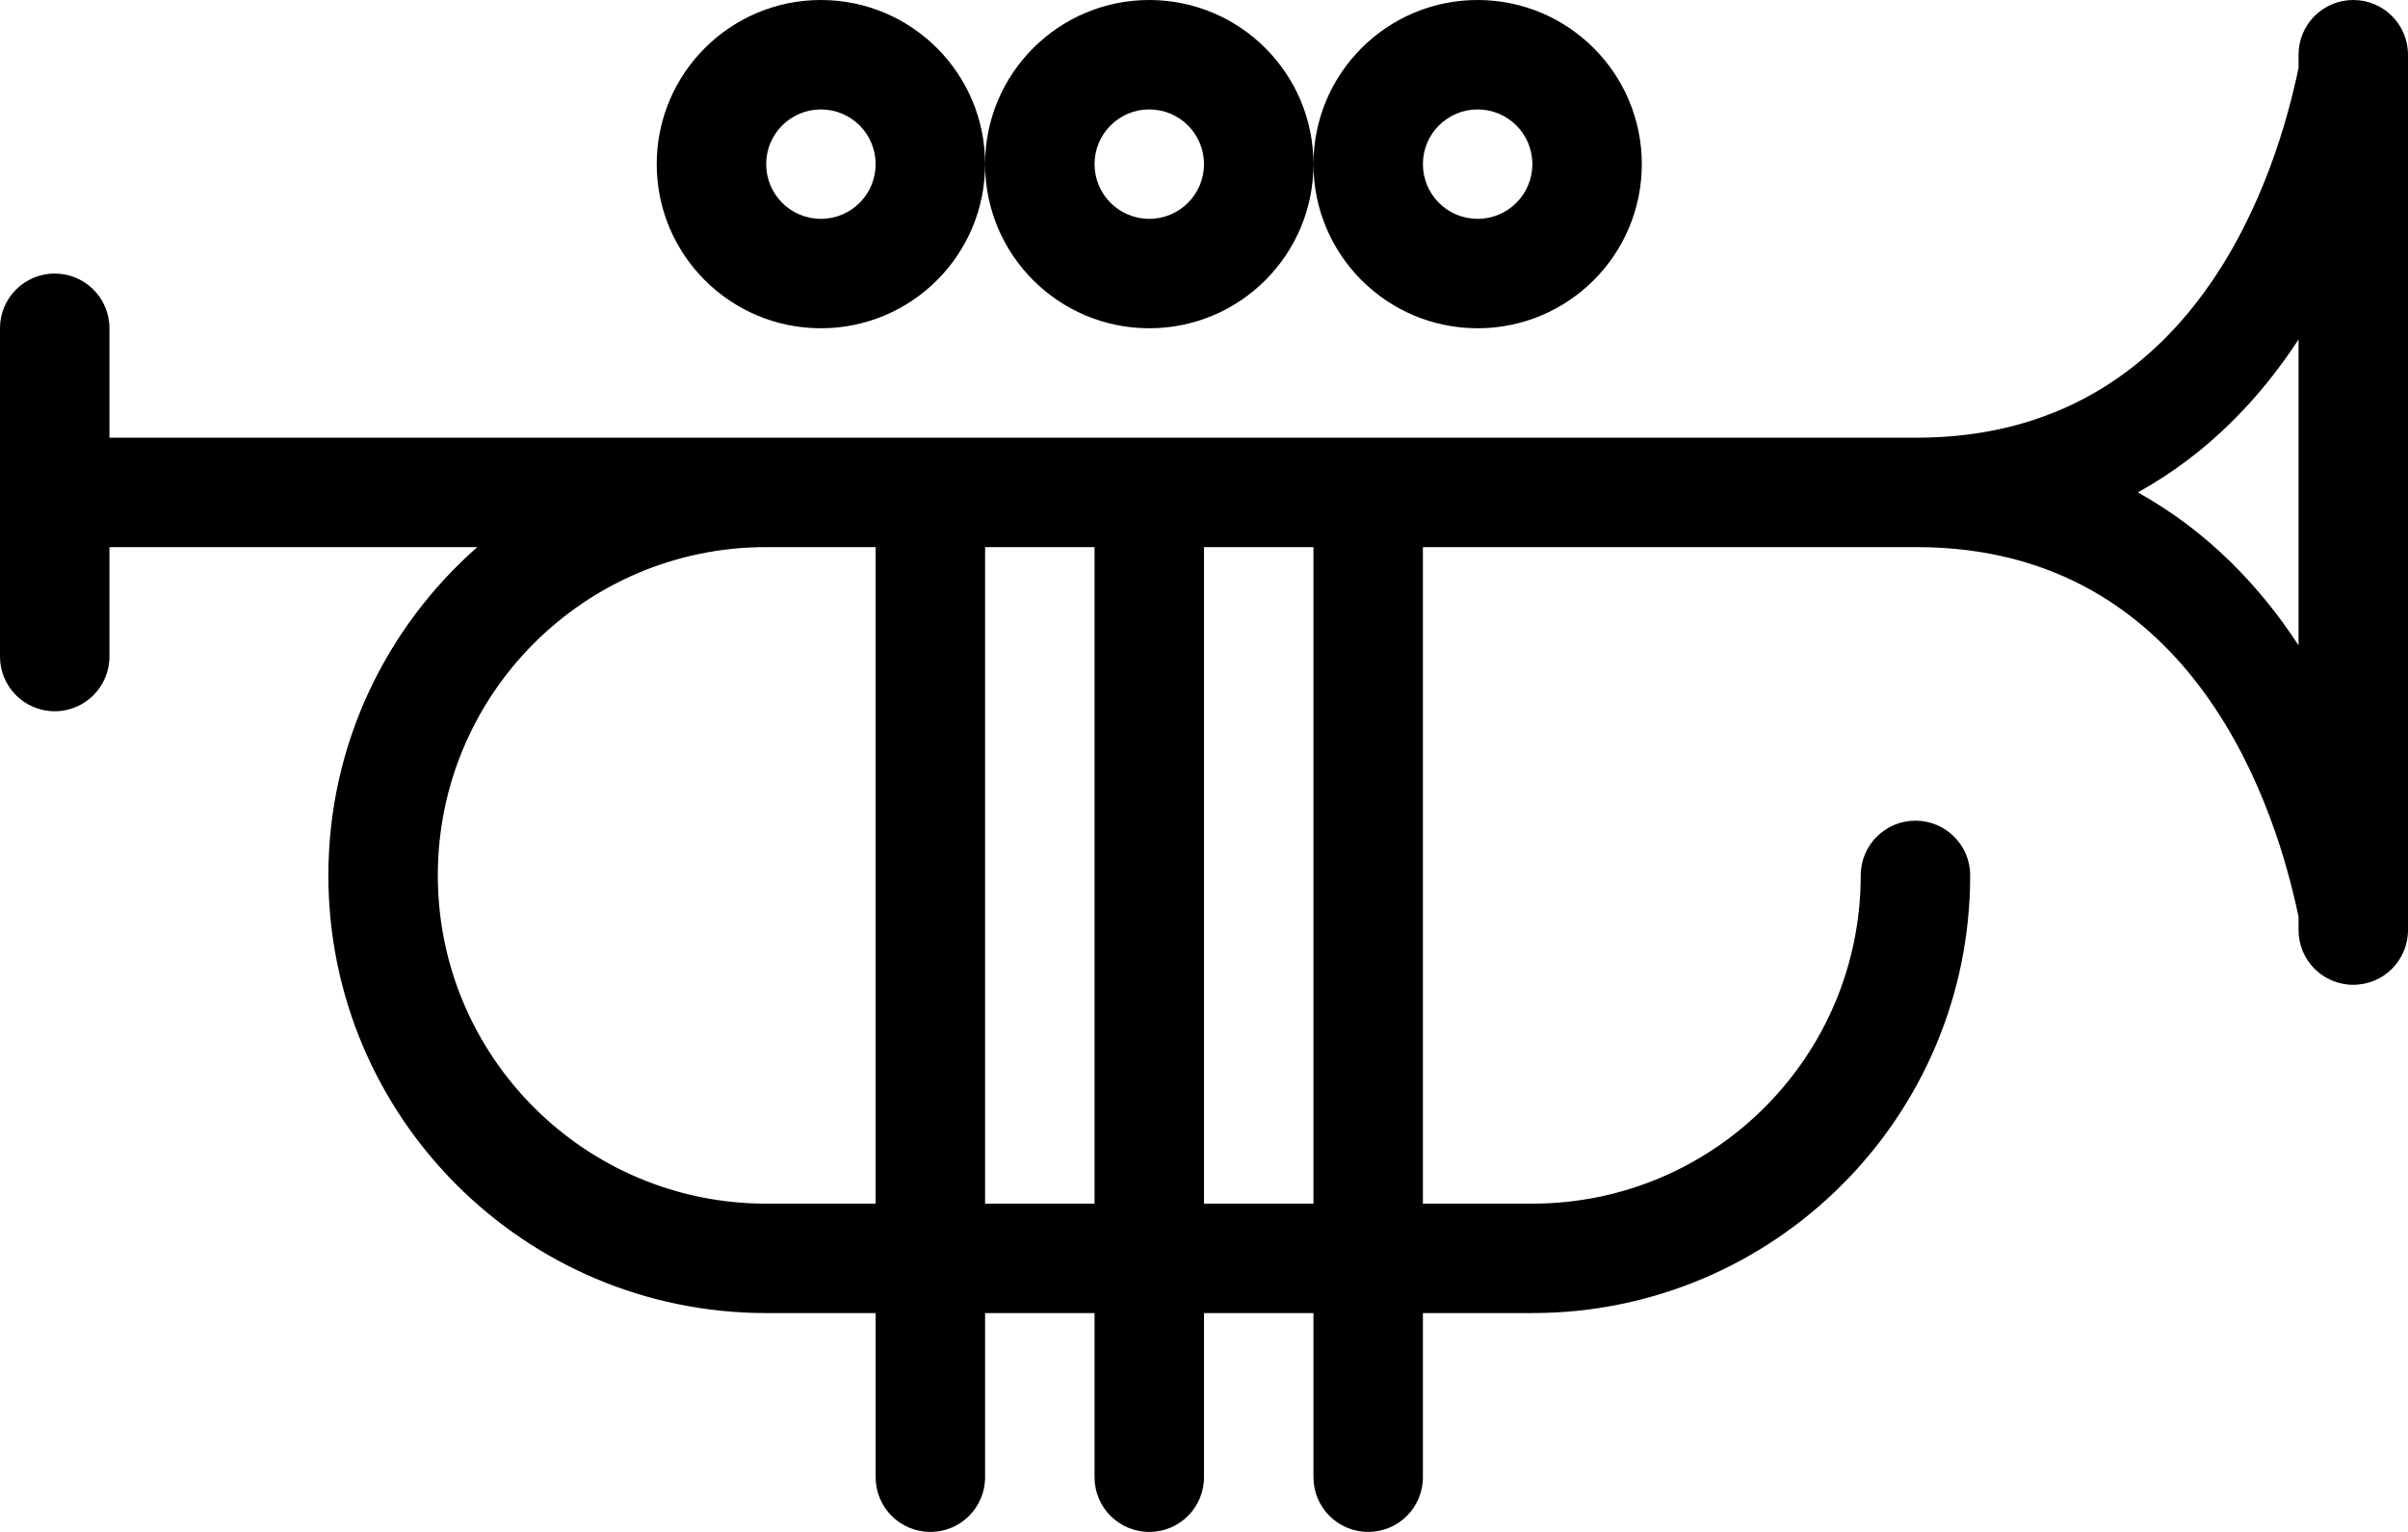 <?xml version="1.0" encoding="iso-8859-1"?>
<!-- Generator: Adobe Illustrator 16.0.4, SVG Export Plug-In . SVG Version: 6.00 Build 0)  -->
<!DOCTYPE svg PUBLIC "-//W3C//DTD SVG 1.1//EN" "http://www.w3.org/Graphics/SVG/1.1/DTD/svg11.dtd">
<svg version="1.1" id="Layer_1" xmlns="http://www.w3.org/2000/svg" xmlns:xlink="http://www.w3.org/1999/xlink" x="0px" y="0px"
	 width="44px" height="28px" viewBox="0 0 44 28" style="enable-background:new 0 0 44 28;" xml:space="preserve">
<g id="_x38_44-trumpet-toolbar_x40_2x.png">
	<g>
		<path d="M21,6c1.657,0,3-1.343,3-3c0-1.656-1.343-3-3-3c-1.656,0-3,1.344-3,3C18,4.658,19.344,6,21,6z M21,2c0.553,0,1,0.448,1,1
			c0,0.553-0.447,1-1,1s-1-0.447-1-1C20,2.448,20.447,2,21,2z M27,6c1.657,0,3-1.343,3-3c0-1.656-1.343-3-3-3s-3,1.344-3,3
			C24,4.657,25.343,6,27,6z M27,2c0.553,0,1,0.448,1,1c0,0.553-0.447,1-1,1s-1-0.447-1-1C26,2.448,26.447,2,27,2z M15,6
			c1.657,0,3-1.342,3-3c0-1.656-1.343-3-3-3s-3,1.344-3,3C12,4.657,13.343,6,15,6z M15,2c0.553,0,1,0.448,1,1c0,0.553-0.447,1-1,1
			s-1-0.447-1-1C14,2.448,14.447,2,15,2z M43,0c-0.553,0-1,0.448-1,1v0.242C41.617,3.084,40.171,8,35.021,8H25H14
			c-0.002,0-0.003,0-0.005,0H2V6c0-0.552-0.447-1-1-1S0,5.448,0,6v6c0,0.553,0.447,1,1,1s1-0.447,1-1v-2h6.721
			C7.056,11.466,6,13.607,6,16c0,4.418,3.582,8,8,8h2v3c0,0.553,0.447,1,1,1s1-0.447,1-1v-3h2v3c0,0.553,0.447,1,1,1s1-0.447,1-1v-3
			h2v3c0,0.553,0.447,1,1,1s1-0.447,1-1v-3h2c4.418,0,8-3.582,8-8c0-0.552-0.447-1-1-1s-1,0.448-1,1c0,3.314-2.687,6-6,6h-2V10
			h9.021c5.149,0,6.596,4.916,6.979,6.758V17c0,0.553,0.447,1,1,1s1-0.447,1-1V1C44,0.448,43.553,0,43,0z M16,22h-2
			c-3.313,0-6-2.687-6-6s2.687-6,6-6h2V22z M20,22h-2V10h2V22z M24,22h-2V10h2V22z M42,11.796c-0.694-1.066-1.649-2.08-2.936-2.796
			c1.29-0.715,2.24-1.729,2.936-2.795V11.796z"/>
	</g>
</g>
<g>
</g>
<g>
</g>
<g>
</g>
<g>
</g>
<g>
</g>
<g>
</g>
<g>
</g>
<g>
</g>
<g>
</g>
<g>
</g>
<g>
</g>
<g>
</g>
<g>
</g>
<g>
</g>
<g>
</g>
</svg>
